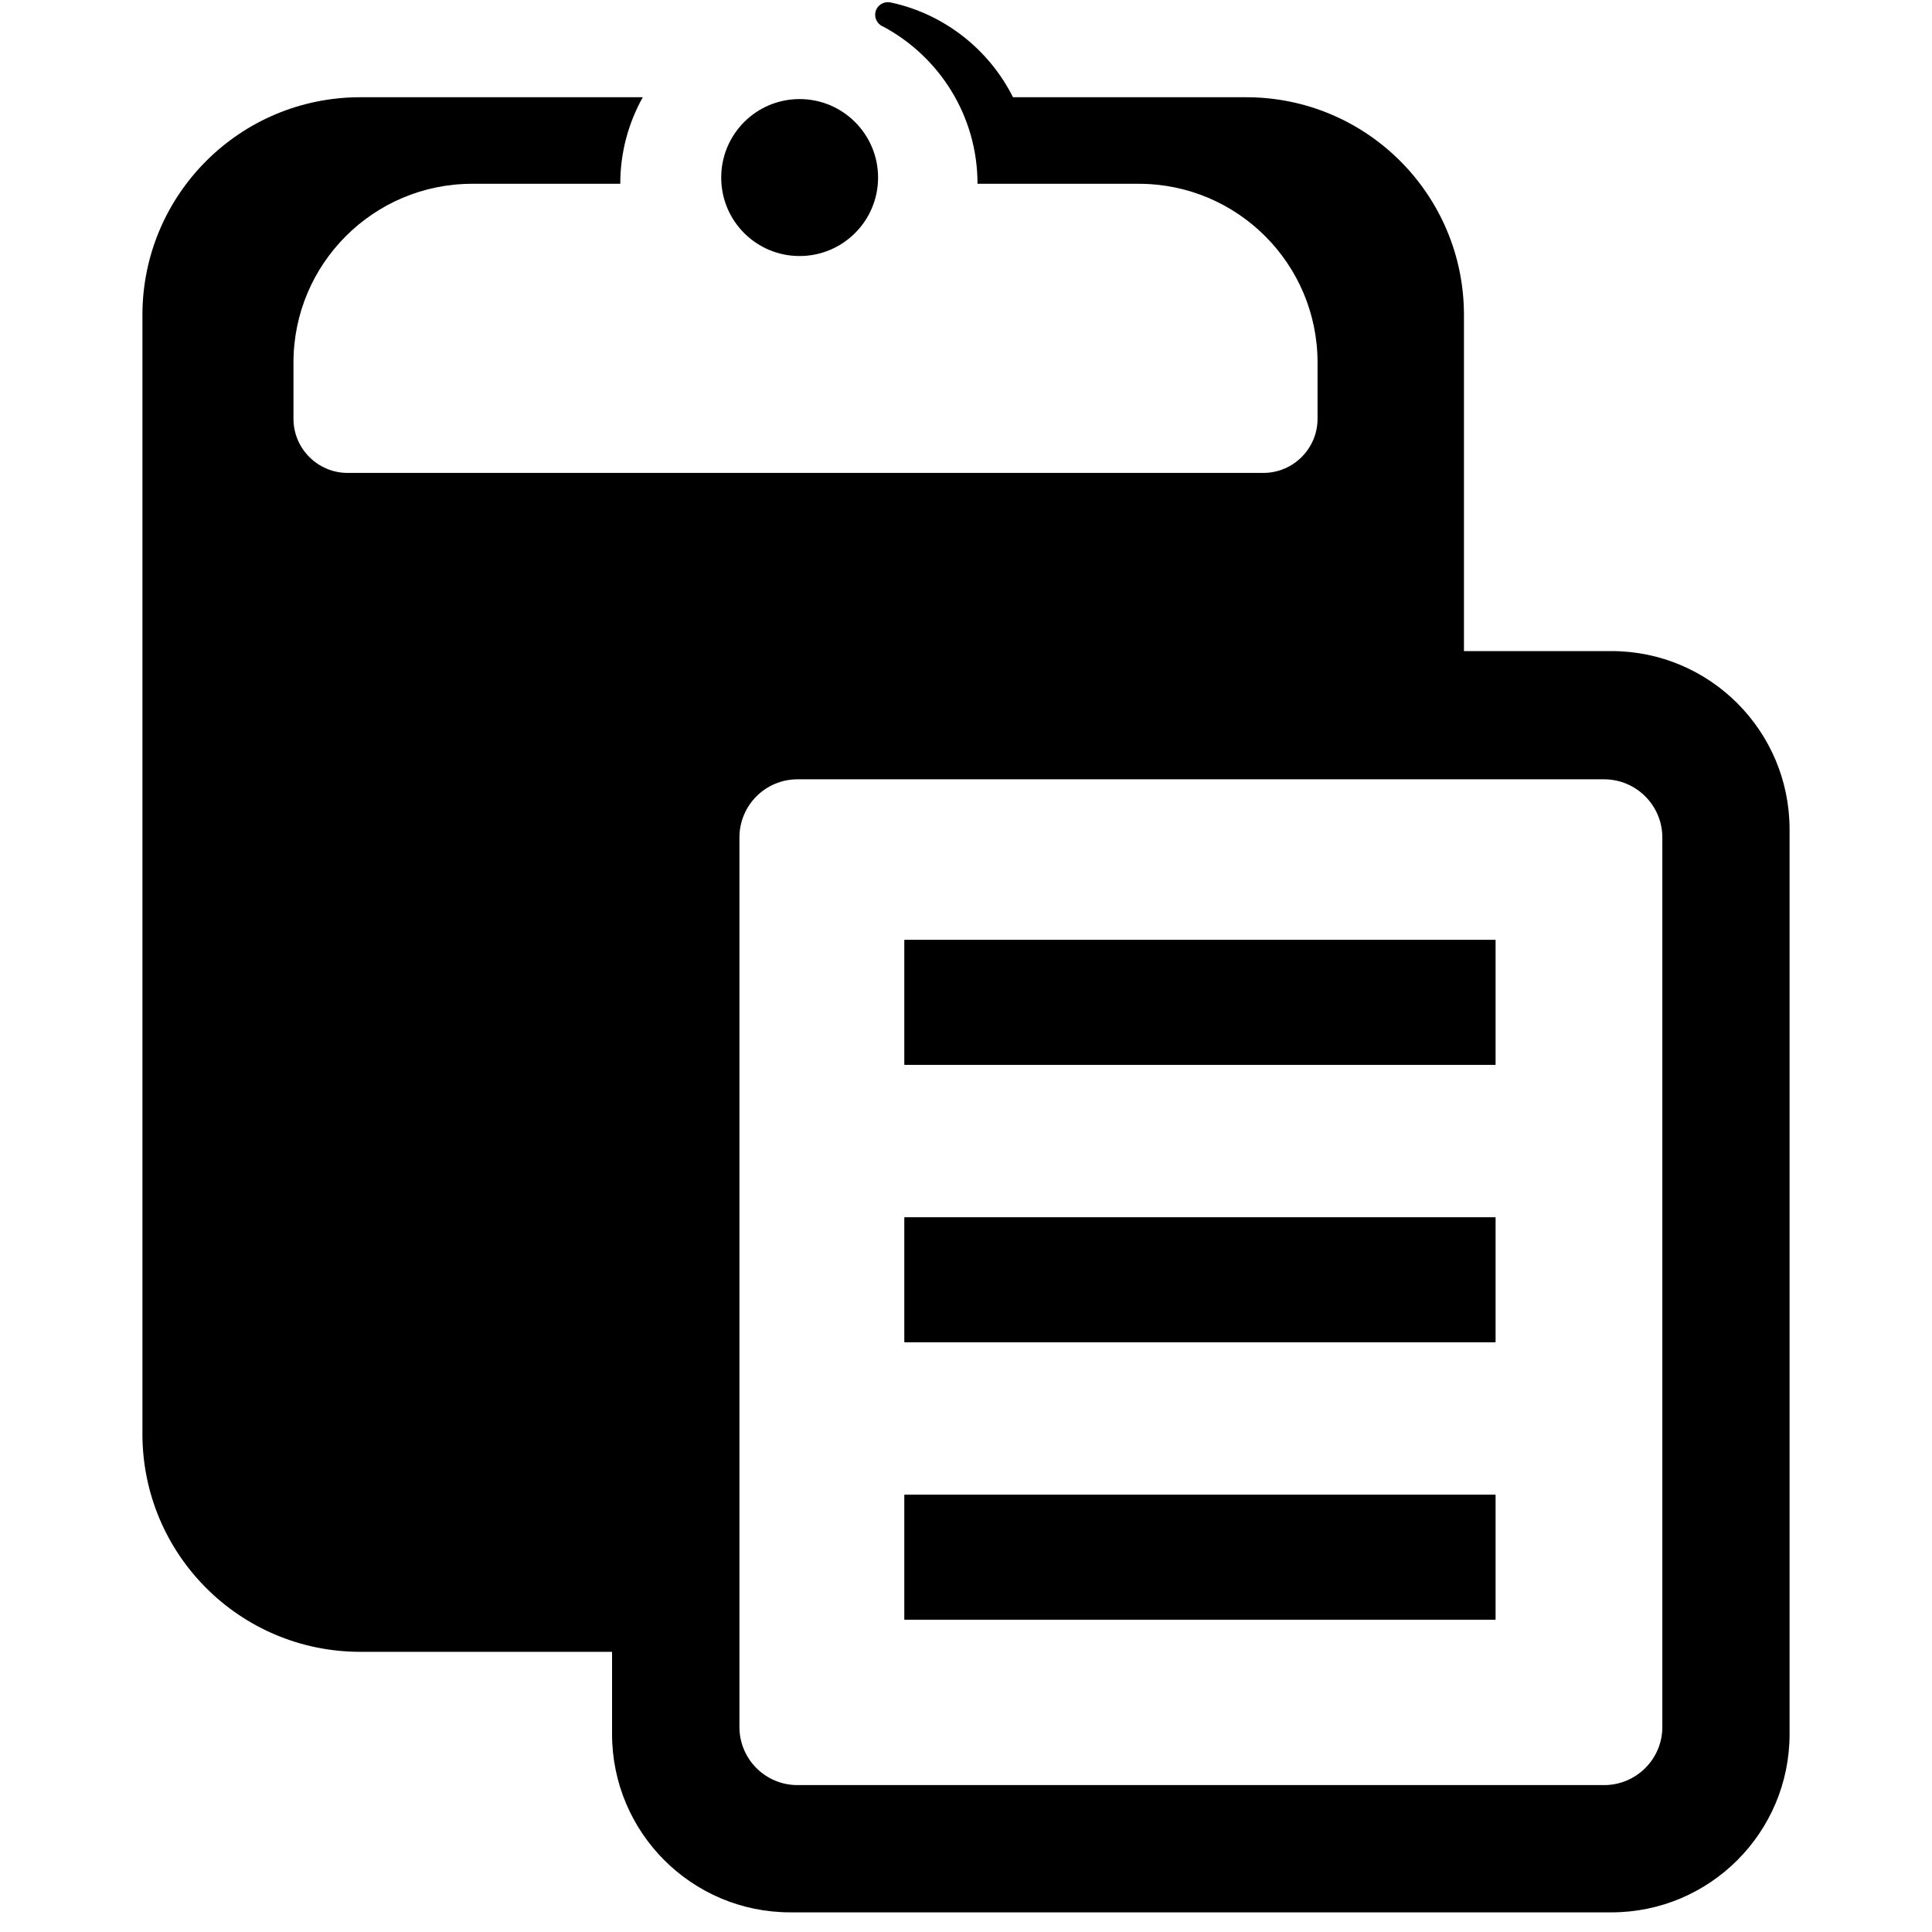 <svg xmlns="http://www.w3.org/2000/svg" xmlns:xlink="http://www.w3.org/1999/xlink" version="1.0" x="0px" y="0px" width="100px" height="100px" viewBox="0 0 100 100" overflow="" enable-background="new 0 0 100 100" xml:space="preserve">
    <path d="M45.449,9.192c0,2.243-1.823,4.06-4.062,4.06c-2.245,0-4.057-1.816-4.057-4.06 c0-2.247,1.812-4.064,4.057-4.064C43.626,5.128,45.449,6.946,45.449,9.192z"/>
    <rect x="46.816" y="48.653" width="30.59" height="6.458"/>
    <rect x="46.816" y="63.013" width="30.59" height="6.455"/>
    <rect x="46.816" y="77.37" width="30.59" height="6.459"/>
    <path d="M58.942,9.513c5.109,0,9.254,4.146,9.254,9.252v2.91c0,1.545-1.259,2.803-2.804,2.803H17.991 c-1.542,0-2.801-1.258-2.801-2.803v-2.91c0-5.106,4.142-9.252,9.251-9.252h7.664c0-1.625,0.424-3.154,1.166-4.48H18.648 c-6.236,0-11.276,5.047-11.276,11.272V74.22l0,0c0,6.229,5.04,11.278,11.276,11.278h0.021H31.68v4.258l0,0 c0,5.093,4.128,9.227,9.224,9.227h42.501c5.096,0,9.223-4.134,9.223-9.227l0,0V42.932c0-5.099-4.127-9.232-9.223-9.232h-7.631 V16.305c0-6.225-5.04-11.272-11.272-11.272h-12.07c-1.227-2.45-3.517-4.278-6.249-4.888c-0.018,0-0.034-0.01-0.055-0.01 c-0.054-0.017-0.118-0.022-0.17-0.022c-0.365,0-0.66,0.29-0.66,0.654c0,0.282,0.183,0.522,0.427,0.615 c2.894,1.554,4.871,4.613,4.871,8.131H58.942z M86.042,89.391c0,1.661-1.354,3.005-3.013,3.005H41.278 c-1.661,0-3.005-1.344-3.005-3.005V43.348c0-1.662,1.344-3.011,3.005-3.011h41.751c1.659,0,3.013,1.349,3.013,3.011V89.391z"/>
    <rect x="46.816" y="48.653" width="30.59" height="6.458"/>
    <rect x="46.816" y="63.013" width="30.59" height="6.455"/>
    <rect x="46.816" y="77.37" width="30.59" height="6.459"/>
</svg>
